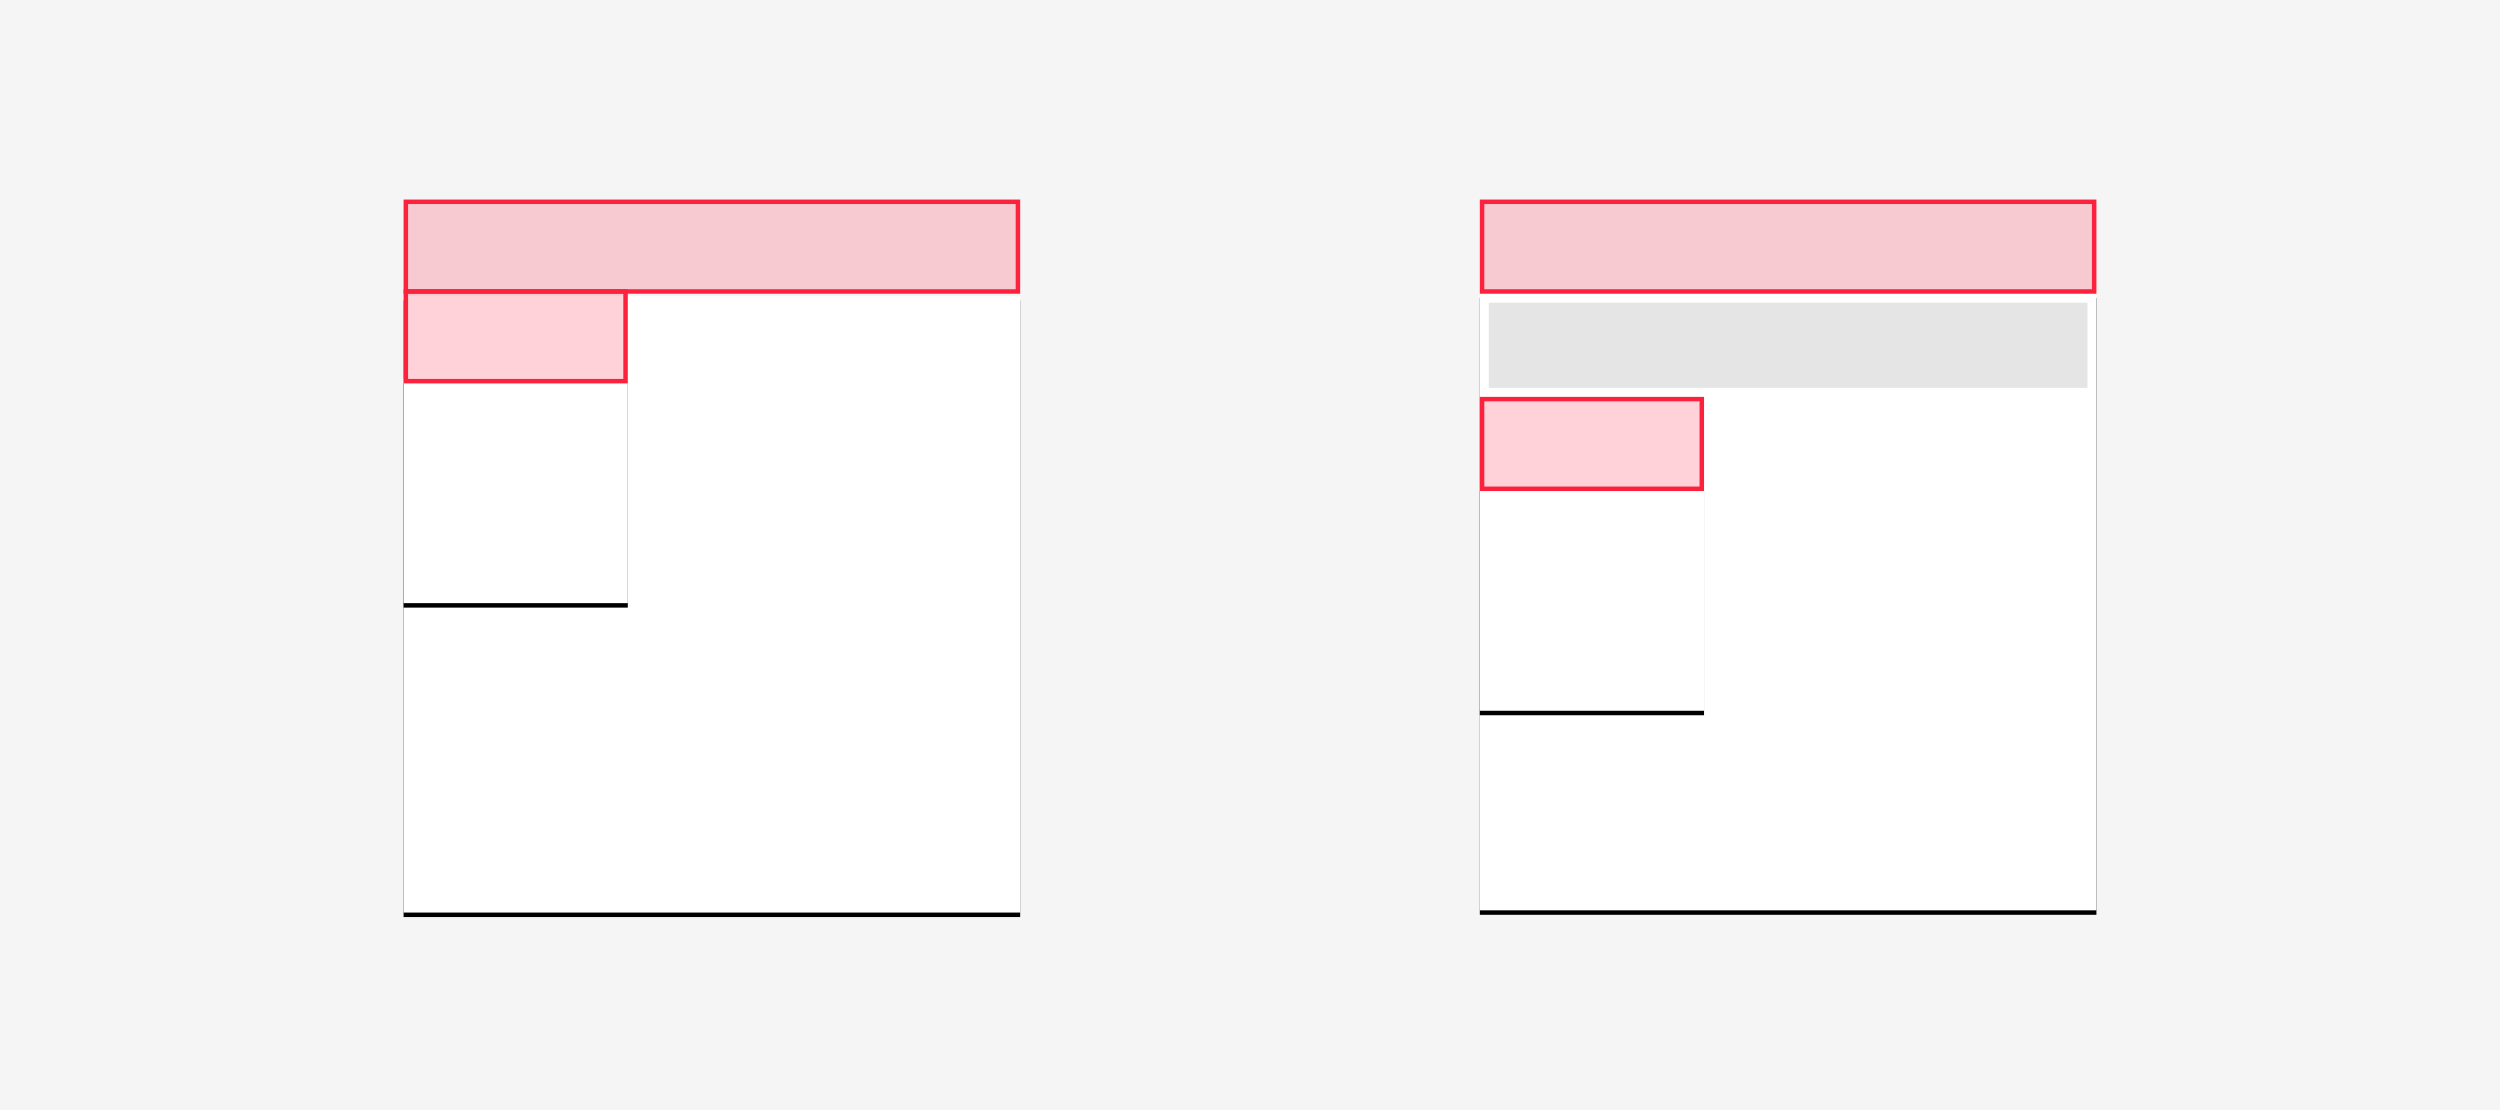 <?xml version="1.0" encoding="UTF-8"?>
<svg width="1115px" height="495px" viewBox="0 0 1115 495" version="1.1" xmlns="http://www.w3.org/2000/svg" xmlns:xlink="http://www.w3.org/1999/xlink">
    <!-- Generator: Sketch 52.6 (67491) - http://www.bohemiancoding.com/sketch -->
    <title>margin-collapse-exception-2</title>
    <desc>Created with Sketch.</desc>
    <defs>
        <rect id="path-1" x="0" y="43" width="275" height="275"></rect>
        <filter x="-2.5%" y="-1.8%" width="105.1%" height="105.1%" filterUnits="objectBoundingBox" id="filter-2">
            <feOffset dx="0" dy="2" in="SourceAlpha" result="shadowOffsetOuter1"></feOffset>
            <feGaussianBlur stdDeviation="2" in="shadowOffsetOuter1" result="shadowBlurOuter1"></feGaussianBlur>
            <feColorMatrix values="0 0 0 0 0   0 0 0 0 0   0 0 0 0 0  0 0 0 0.15 0" type="matrix" in="shadowBlurOuter1"></feColorMatrix>
        </filter>
        <rect id="path-3" x="0" y="80" width="100" height="100"></rect>
        <filter x="-7.0%" y="-5.0%" width="114.0%" height="114.0%" filterUnits="objectBoundingBox" id="filter-4">
            <feOffset dx="0" dy="2" in="SourceAlpha" result="shadowOffsetOuter1"></feOffset>
            <feGaussianBlur stdDeviation="2" in="shadowOffsetOuter1" result="shadowBlurOuter1"></feGaussianBlur>
            <feColorMatrix values="0 0 0 0 0   0 0 0 0 0   0 0 0 0 0  0 0 0 0.15 0" type="matrix" in="shadowBlurOuter1"></feColorMatrix>
        </filter>
        <rect id="path-5" x="480" y="42" width="275" height="275"></rect>
        <filter x="-2.5%" y="-1.8%" width="105.1%" height="105.1%" filterUnits="objectBoundingBox" id="filter-6">
            <feOffset dx="0" dy="2" in="SourceAlpha" result="shadowOffsetOuter1"></feOffset>
            <feGaussianBlur stdDeviation="2" in="shadowOffsetOuter1" result="shadowBlurOuter1"></feGaussianBlur>
            <feColorMatrix values="0 0 0 0 0   0 0 0 0 0   0 0 0 0 0  0 0 0 0.15 0" type="matrix" in="shadowBlurOuter1"></feColorMatrix>
        </filter>
        <rect id="path-7" x="480" y="128" width="100" height="100"></rect>
        <filter x="-7.0%" y="-5.0%" width="114.0%" height="114.0%" filterUnits="objectBoundingBox" id="filter-8">
            <feOffset dx="0" dy="2" in="SourceAlpha" result="shadowOffsetOuter1"></feOffset>
            <feGaussianBlur stdDeviation="2" in="shadowOffsetOuter1" result="shadowBlurOuter1"></feGaussianBlur>
            <feColorMatrix values="0 0 0 0 0   0 0 0 0 0   0 0 0 0 0  0 0 0 0.15 0" type="matrix" in="shadowBlurOuter1"></feColorMatrix>
        </filter>
    </defs>
    <g id="Page-1" stroke="none" stroke-width="1" fill="none" fill-rule="evenodd">
        <g id="Desktop-Copy-3" transform="translate(0, -3259)">
            <g id="margin-collapse-exception-2" transform="translate(0, 3259)">
                <rect id="Rectangle-5-Copy-4" fill="#F5F5F5" x="0" y="0" width="1115" height="495"></rect>
                <g id="Group-8" transform="translate(180, 89)">
                    <rect id="Rectangle-2" stroke="#FC213C" stroke-width="2" fill-opacity="0.2" fill="#FC213C" x="1" y="1" width="273" height="40"></rect>
                    <g id="Rectangle-16">
                        <use fill="black" fill-opacity="1" filter="url(#filter-2)" xlink:href="#path-1"></use>
                        <use fill="#FFFFFF" fill-rule="evenodd" xlink:href="#path-1"></use>
                    </g>
                    <g id="Rectangle">
                        <use fill="black" fill-opacity="1" filter="url(#filter-4)" xlink:href="#path-3"></use>
                        <use fill="#FFFFFF" fill-rule="evenodd" xlink:href="#path-3"></use>
                    </g>
                    <rect id="Rectangle-2" stroke="#FC213C" stroke-width="2" fill-opacity="0.2" fill="#FC213C" x="1" y="41" width="98" height="40"></rect>
                    <g id="Rectangle-16">
                        <use fill="black" fill-opacity="1" filter="url(#filter-6)" xlink:href="#path-5"></use>
                        <use fill="#FFFFFF" fill-rule="evenodd" xlink:href="#path-5"></use>
                    </g>
                    <g id="Rectangle">
                        <use fill="black" fill-opacity="1" filter="url(#filter-8)" xlink:href="#path-7"></use>
                        <use fill="#FFFFFF" fill-rule="evenodd" xlink:href="#path-7"></use>
                    </g>
                    <rect id="Rectangle-2" stroke="#FC213C" stroke-width="2" fill-opacity="0.2" fill="#FC213C" x="481" y="1" width="273" height="40"></rect>
                    <rect id="Rectangle-2" stroke="#FC213C" stroke-width="2" fill-opacity="0.2" fill="#FC213C" x="481" y="89" width="98" height="40"></rect>
                    <path d="M484,46 L751,46 L751,84 L484,84 L484,46 Z" id="Rectangle-16" fill="#9B9B9B" opacity="0.25"></path>
                </g>
            </g>
        </g>
    </g>
</svg>